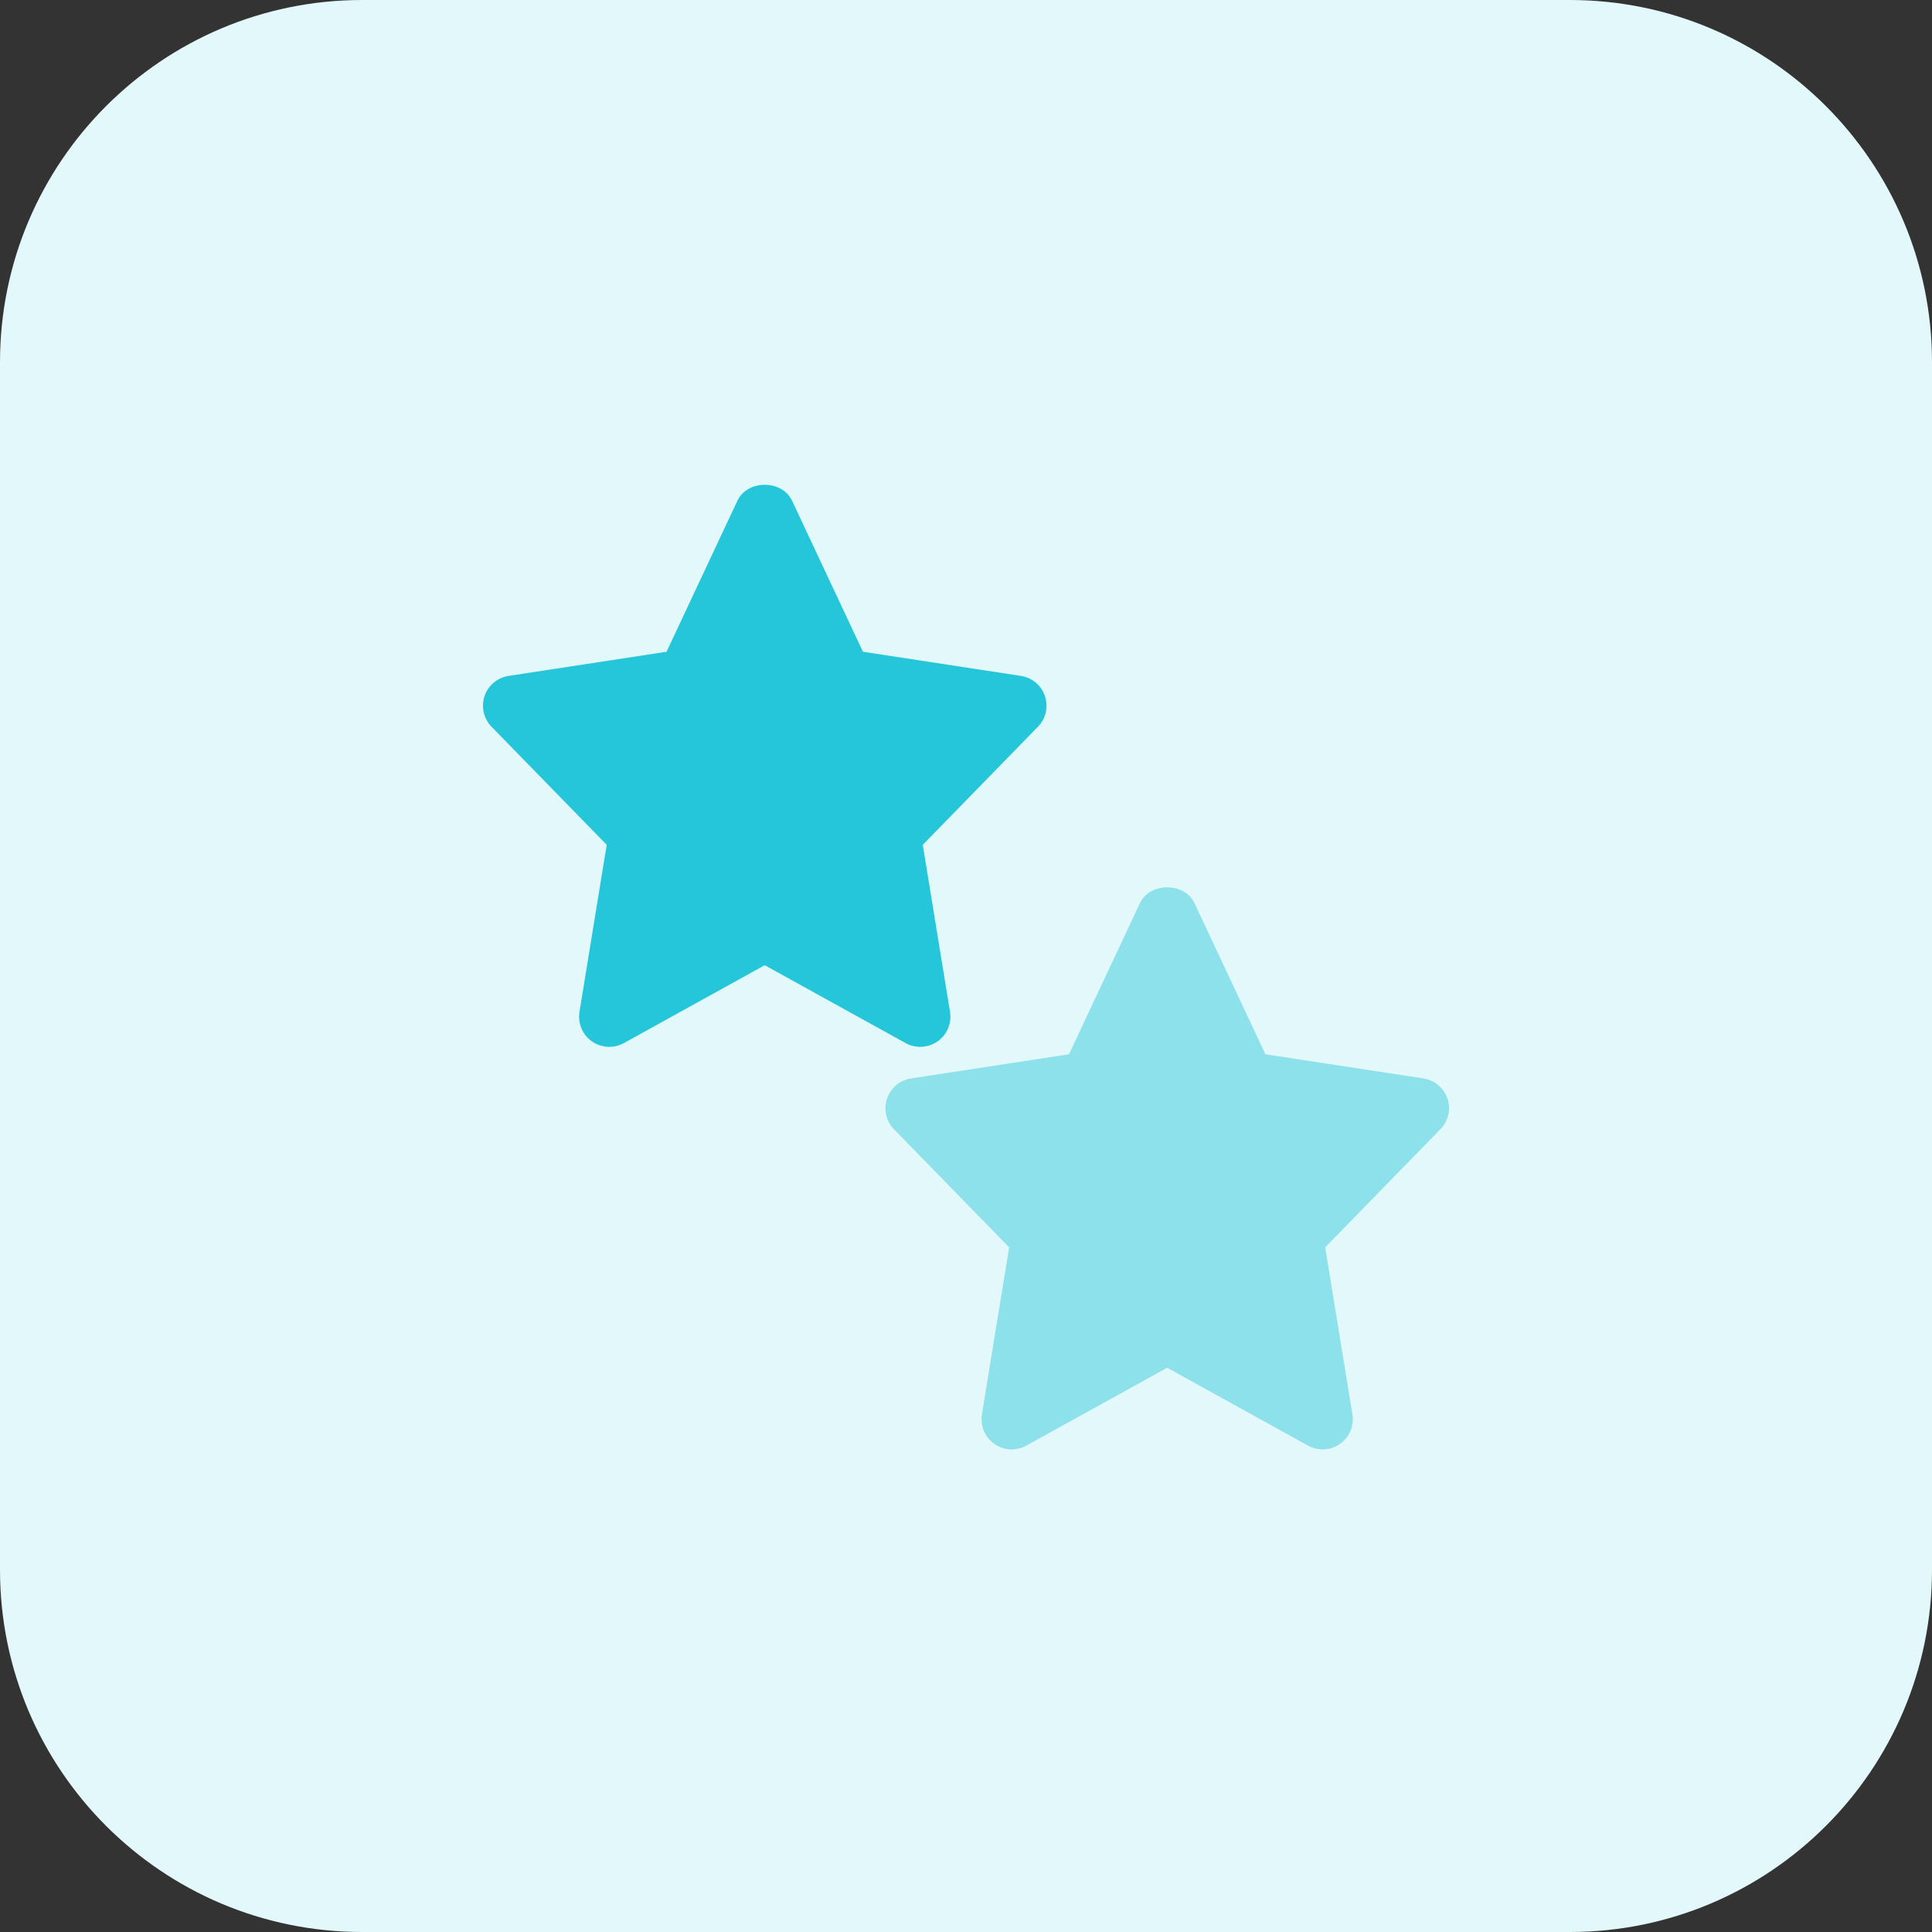 <svg enable-background="new 0 0 32 32" height="512" viewBox="0 0 32 32" width="512" xmlns="http://www.w3.org/2000/svg"><rect x="0" y="0" width="32" height="32" fill="#333333" stroke="none"/><path d="m26 32h-20c-3.314 0-6-2.686-6-6v-20c0-3.314 2.686-6 6-6h20c3.314 0 6 2.686 6 6v20c0 3.314-2.686 6-6 6z" fill="#e3f8fa"/><path d="m23.974 18.197c-.06-.178-.214-.307-.399-.335l-2.616-.4-1.174-2.502c-.165-.351-.74-.351-.905 0l-1.174 2.502-2.616.4c-.185.028-.339.158-.399.335-.059.178-.014.374.117.508l1.907 1.955-.451 2.766c-.031.189.049.379.205.489.157.111.362.122.53.029l2.333-1.29 2.333 1.29c.076.042.159.062.242.062.101 0 .202-.031.288-.091.157-.11.236-.3.205-.489l-.451-2.766 1.907-1.955c.133-.134.178-.33.118-.508z" fill="#8ce1eb"/><path d="m15.242 17.339c.101 0 .202-.031.288-.091.157-.11.236-.3.205-.489l-.451-2.766 1.907-1.955c.131-.134.176-.33.117-.508-.06-.178-.214-.307-.399-.335l-2.616-.4-1.174-2.502c-.165-.351-.74-.351-.905 0l-1.174 2.502-2.616.4c-.185.028-.339.158-.399.335-.059.178-.014.374.117.508l1.907 1.955-.451 2.766c-.031.189.049.379.205.489s.362.121.53.029l2.333-1.29 2.334 1.29c.076.042.159.062.242.062z" fill="#26c6da"/></svg>